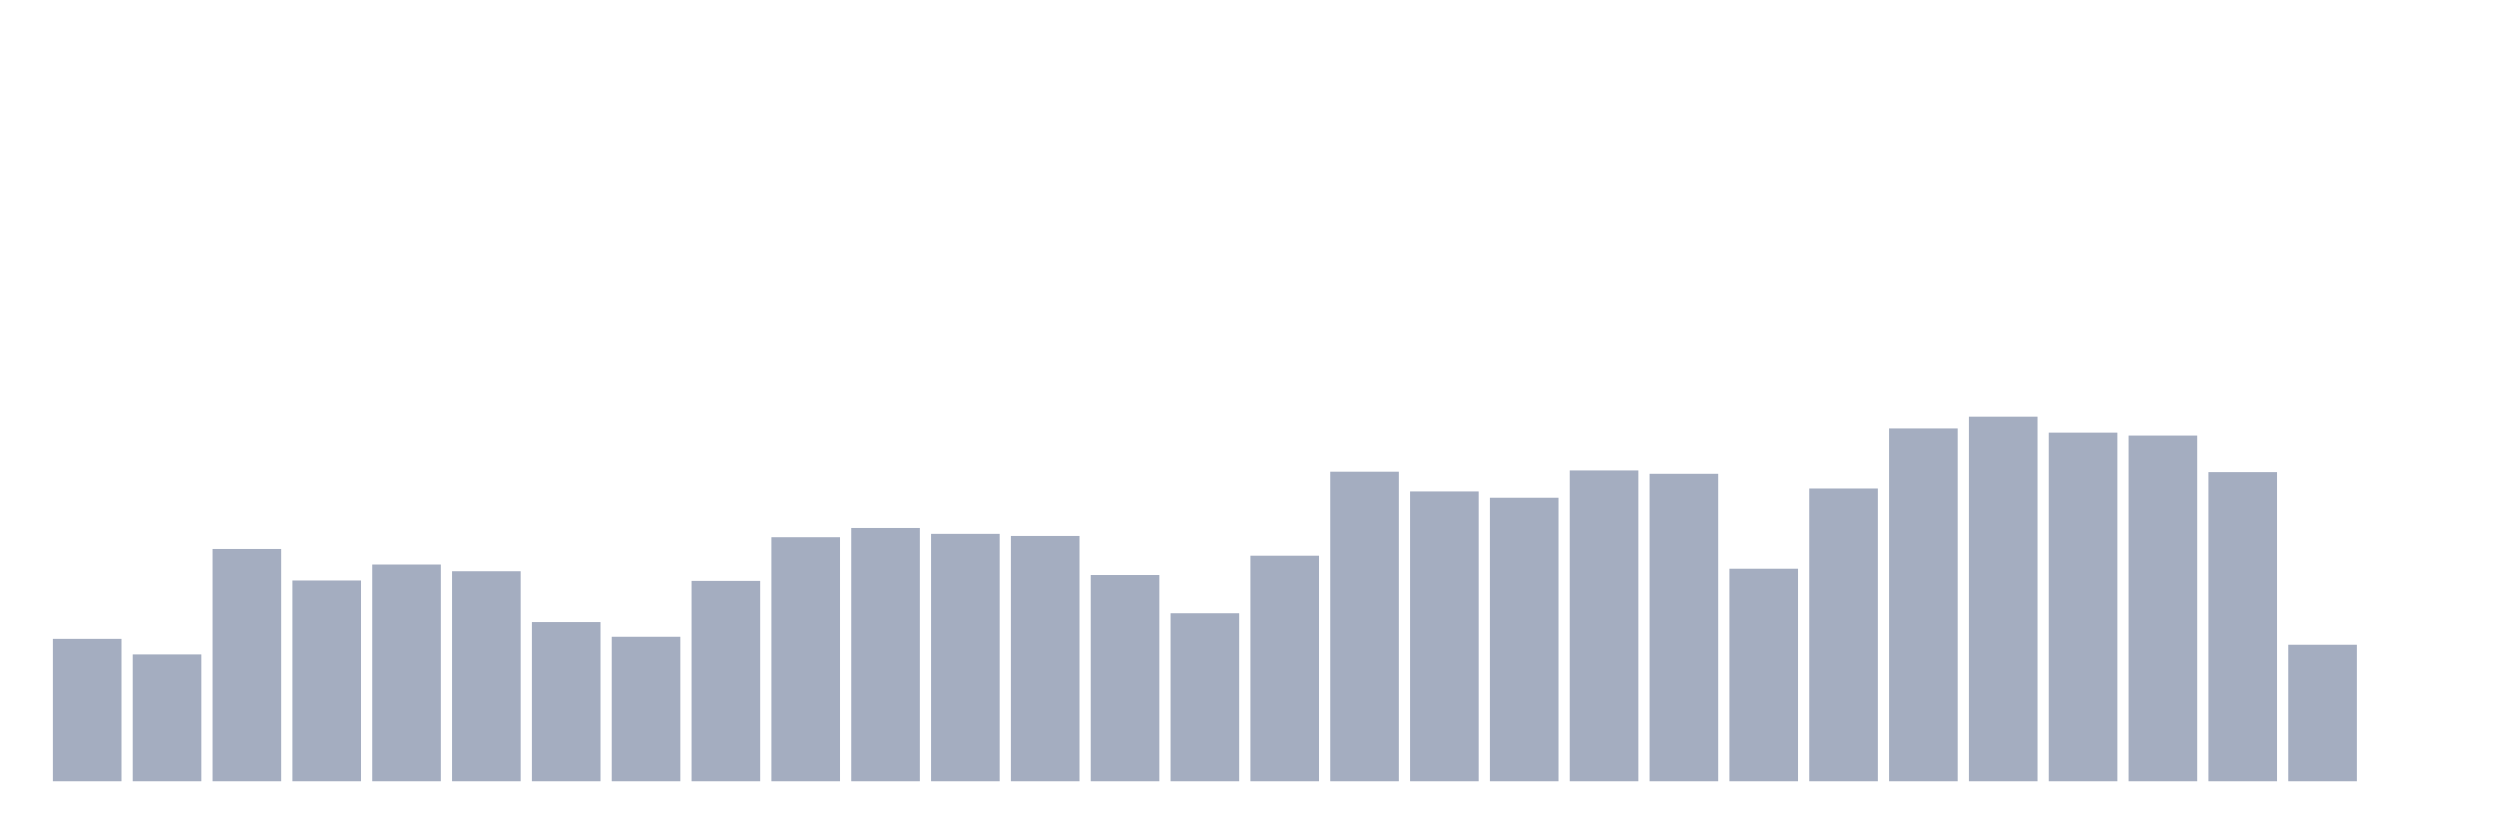 <svg xmlns="http://www.w3.org/2000/svg" viewBox="0 0 480 160"><g transform="translate(10,10)"><rect class="bar" x="0.153" width="13.175" y="112.661" height="27.339" fill="rgb(164,173,192)"></rect><rect class="bar" x="15.482" width="13.175" y="115.645" height="24.355" fill="rgb(164,173,192)"></rect><rect class="bar" x="30.81" width="13.175" y="95.403" height="44.597" fill="rgb(164,173,192)"></rect><rect class="bar" x="46.138" width="13.175" y="101.452" height="38.548" fill="rgb(164,173,192)"></rect><rect class="bar" x="61.466" width="13.175" y="98.387" height="41.613" fill="rgb(164,173,192)"></rect><rect class="bar" x="76.794" width="13.175" y="99.677" height="40.323" fill="rgb(164,173,192)"></rect><rect class="bar" x="92.123" width="13.175" y="109.435" height="30.565" fill="rgb(164,173,192)"></rect><rect class="bar" x="107.451" width="13.175" y="112.258" height="27.742" fill="rgb(164,173,192)"></rect><rect class="bar" x="122.779" width="13.175" y="101.532" height="38.468" fill="rgb(164,173,192)"></rect><rect class="bar" x="138.107" width="13.175" y="93.145" height="46.855" fill="rgb(164,173,192)"></rect><rect class="bar" x="153.436" width="13.175" y="91.371" height="48.629" fill="rgb(164,173,192)"></rect><rect class="bar" x="168.764" width="13.175" y="92.5" height="47.5" fill="rgb(164,173,192)"></rect><rect class="bar" x="184.092" width="13.175" y="92.903" height="47.097" fill="rgb(164,173,192)"></rect><rect class="bar" x="199.42" width="13.175" y="100.403" height="39.597" fill="rgb(164,173,192)"></rect><rect class="bar" x="214.748" width="13.175" y="107.742" height="32.258" fill="rgb(164,173,192)"></rect><rect class="bar" x="230.077" width="13.175" y="96.694" height="43.306" fill="rgb(164,173,192)"></rect><rect class="bar" x="245.405" width="13.175" y="80.565" height="59.435" fill="rgb(164,173,192)"></rect><rect class="bar" x="260.733" width="13.175" y="84.355" height="55.645" fill="rgb(164,173,192)"></rect><rect class="bar" x="276.061" width="13.175" y="85.565" height="54.435" fill="rgb(164,173,192)"></rect><rect class="bar" x="291.39" width="13.175" y="80.323" height="59.677" fill="rgb(164,173,192)"></rect><rect class="bar" x="306.718" width="13.175" y="80.968" height="59.032" fill="rgb(164,173,192)"></rect><rect class="bar" x="322.046" width="13.175" y="99.194" height="40.806" fill="rgb(164,173,192)"></rect><rect class="bar" x="337.374" width="13.175" y="83.79" height="56.21" fill="rgb(164,173,192)"></rect><rect class="bar" x="352.702" width="13.175" y="72.258" height="67.742" fill="rgb(164,173,192)"></rect><rect class="bar" x="368.031" width="13.175" y="70" height="70" fill="rgb(164,173,192)"></rect><rect class="bar" x="383.359" width="13.175" y="73.065" height="66.935" fill="rgb(164,173,192)"></rect><rect class="bar" x="398.687" width="13.175" y="73.629" height="66.371" fill="rgb(164,173,192)"></rect><rect class="bar" x="414.015" width="13.175" y="80.645" height="59.355" fill="rgb(164,173,192)"></rect><rect class="bar" x="429.344" width="13.175" y="113.79" height="26.21" fill="rgb(164,173,192)"></rect><rect class="bar" x="444.672" width="13.175" y="140" height="0" fill="rgb(164,173,192)"></rect></g></svg>